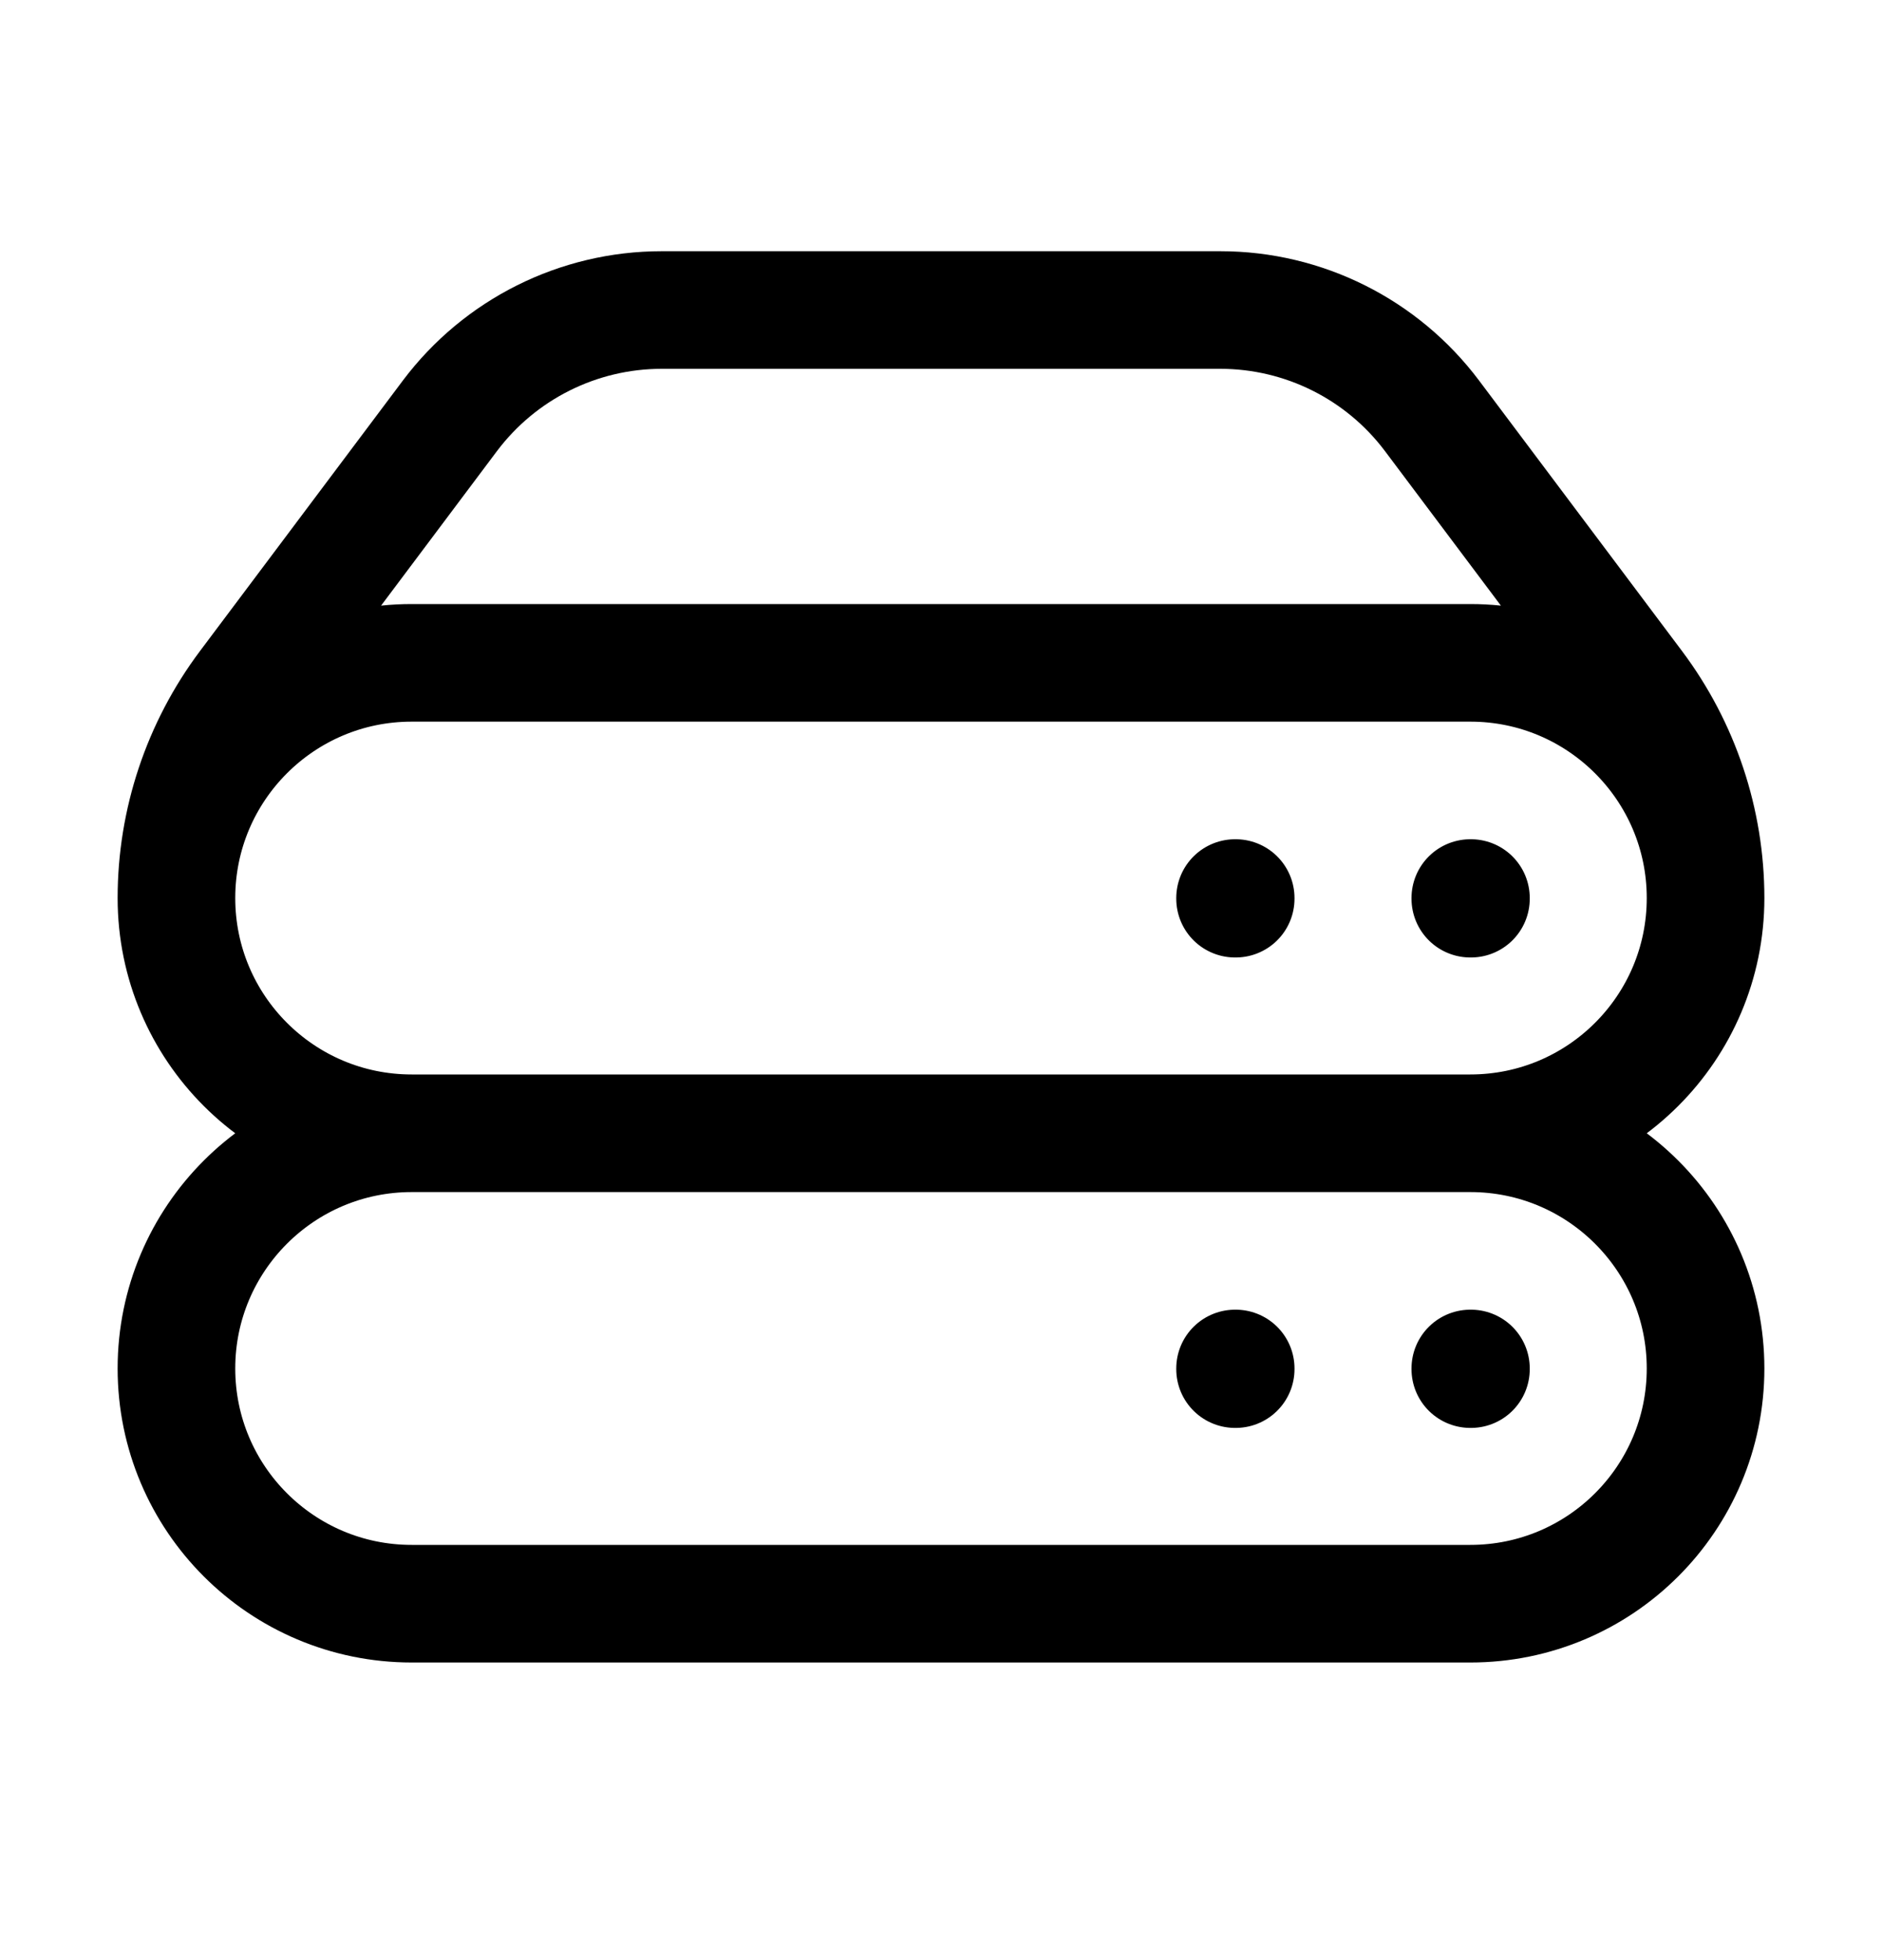 <svg width="24" height="25" viewBox="0 0 24 25" fill="none" xmlns="http://www.w3.org/2000/svg">
<path d="M5.25 14.454H18.75M5.25 14.454C3.593 14.454 2.25 13.111 2.25 11.454M5.25 14.454C3.593 14.454 2.25 15.798 2.25 17.454C2.25 19.111 3.593 20.454 5.25 20.454H18.75C20.407 20.454 21.75 19.111 21.75 17.454C21.75 15.798 20.407 14.454 18.75 14.454M2.25 11.454C2.25 9.798 3.593 8.454 5.25 8.454H18.75C20.407 8.454 21.75 9.798 21.75 11.454M2.25 11.454C2.25 10.481 2.566 9.533 3.15 8.754L5.737 5.304C6.375 4.455 7.375 3.954 8.438 3.954H15.562C16.625 3.954 17.625 4.455 18.262 5.304L20.85 8.754C21.434 9.533 21.75 10.481 21.75 11.454M21.75 11.454C21.75 13.111 20.407 14.454 18.75 14.454M18.75 17.454H18.758V17.462H18.75V17.454ZM18.75 11.454H18.758V11.462H18.75V11.454ZM15.75 17.454H15.758V17.462H15.75V17.454ZM15.75 11.454H15.758V11.462H15.75V11.454Z" stroke="black" stroke-width="1.5" stroke-linecap="round" stroke-linejoin="round"/>
</svg>

